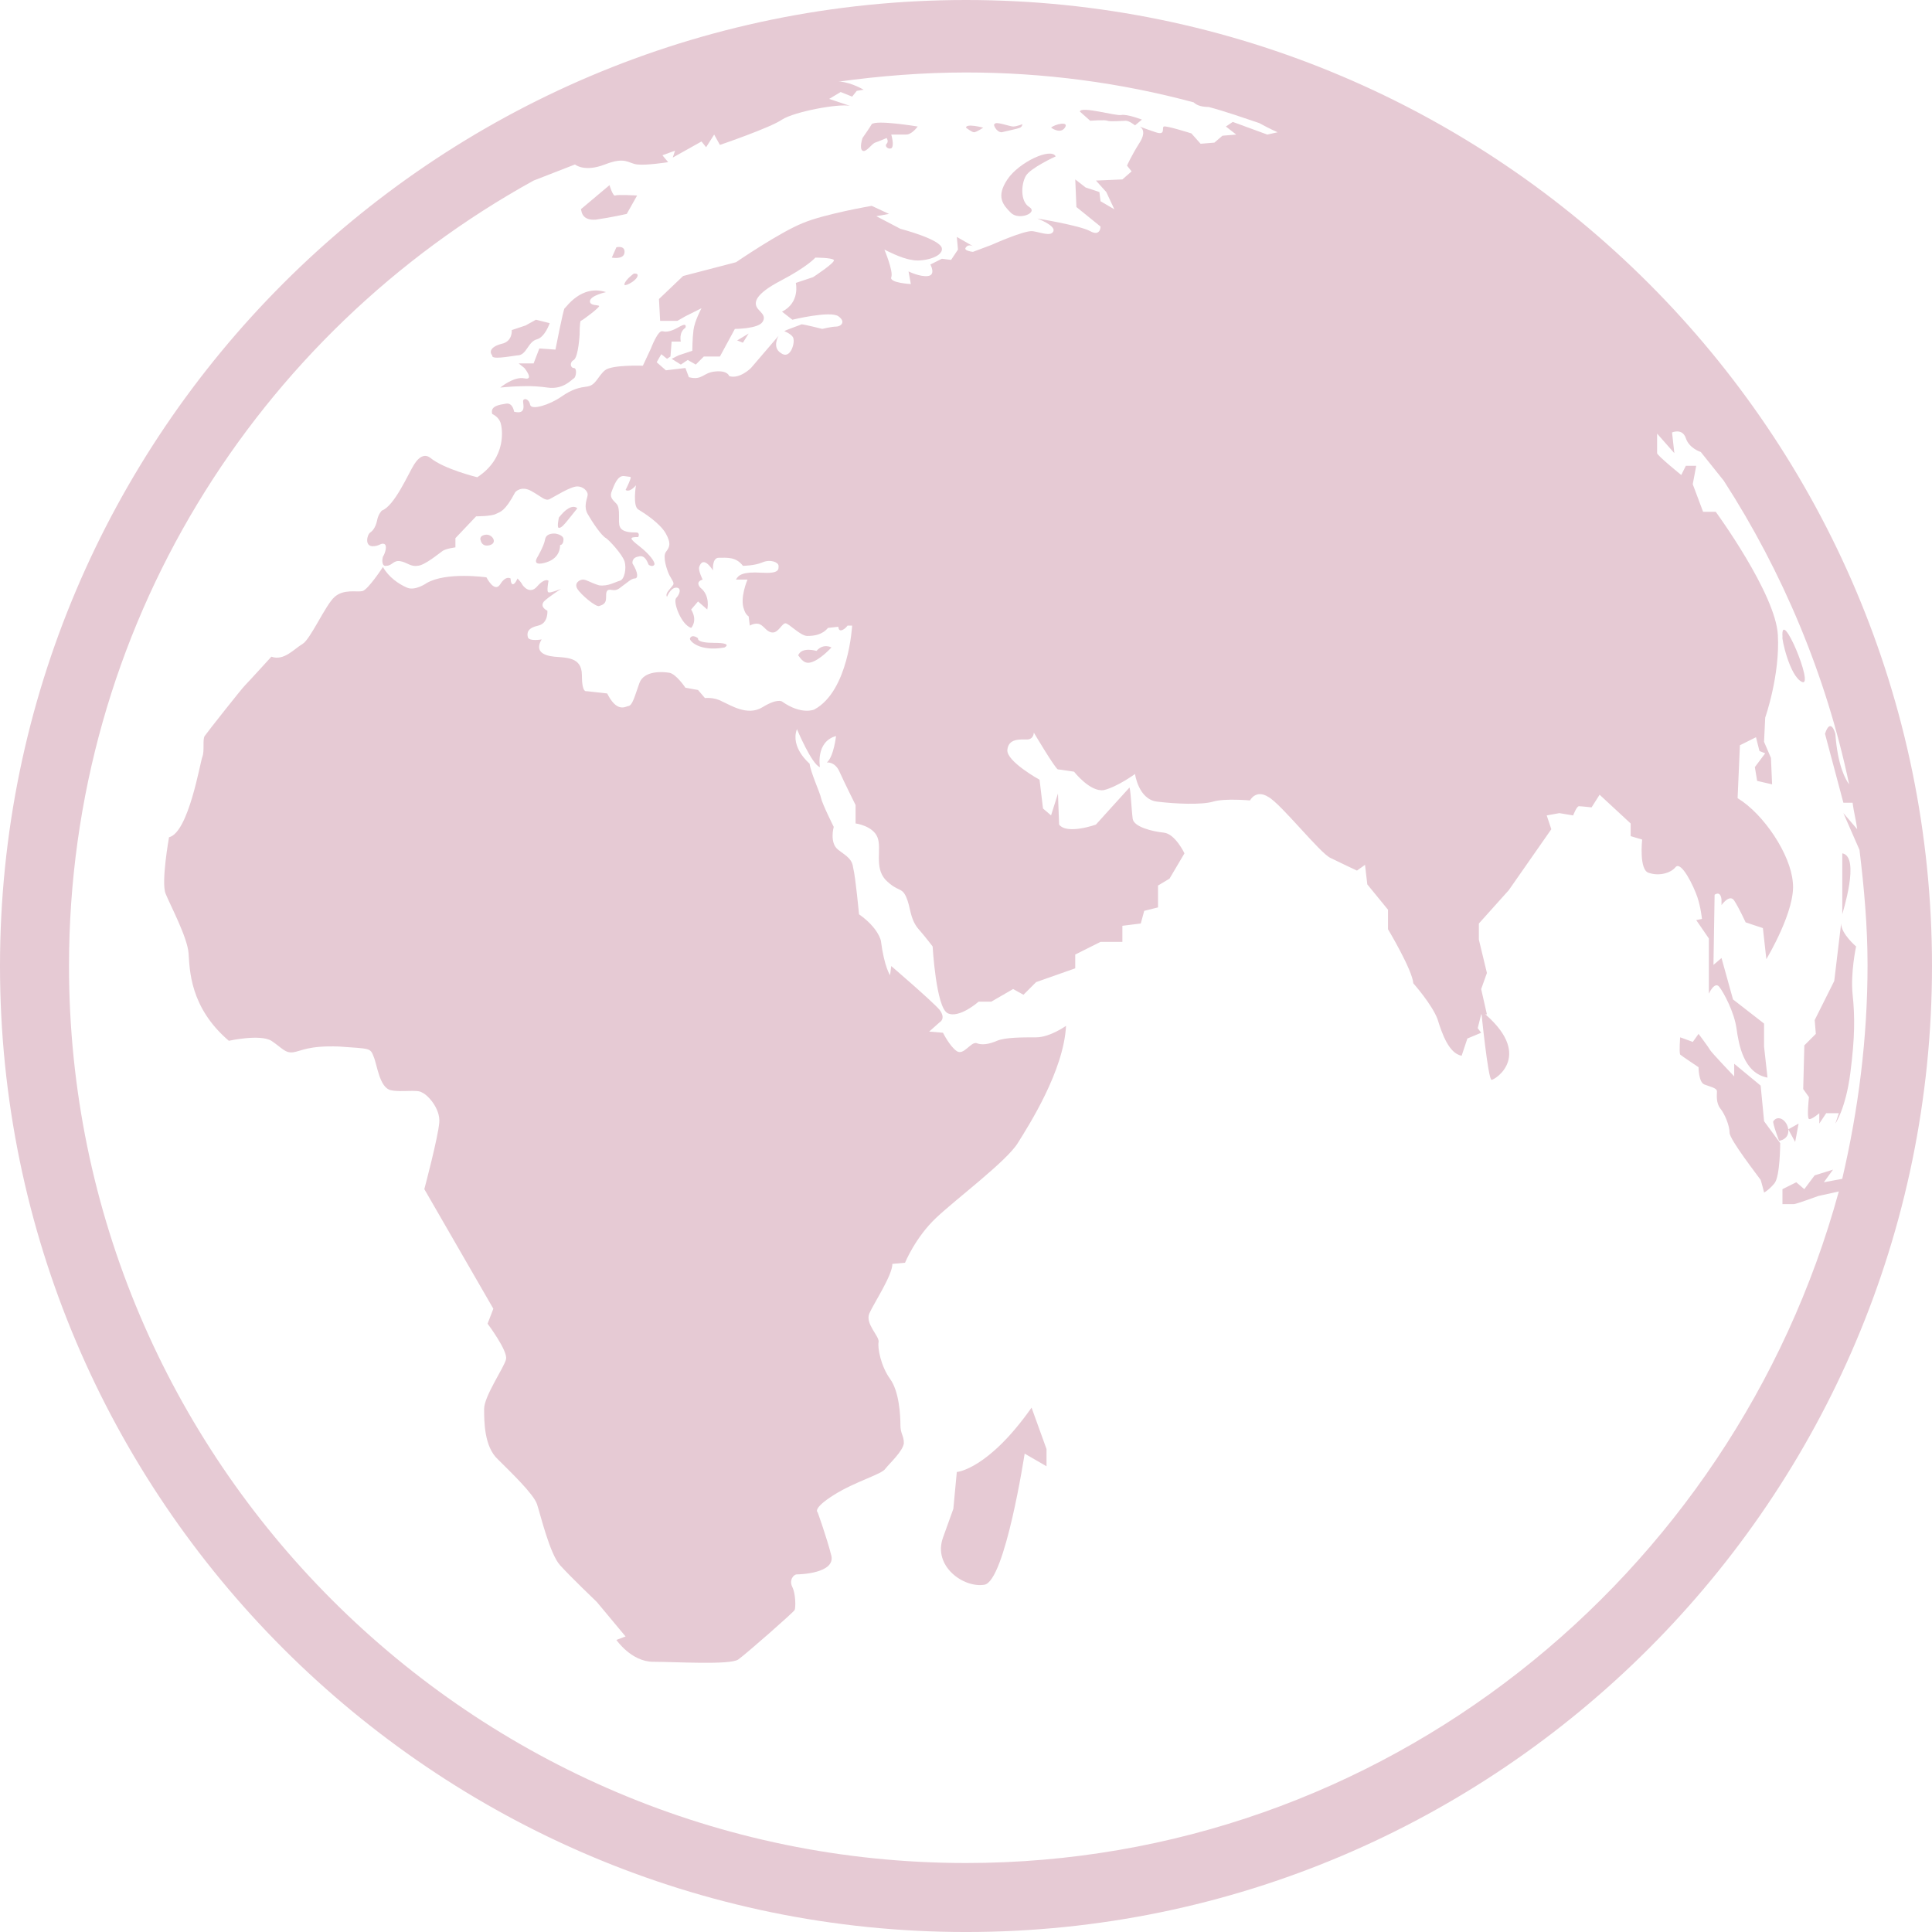 <?xml version="1.0" encoding="utf-8"?>
<!-- Generator: Adobe Illustrator 16.0.0, SVG Export Plug-In . SVG Version: 6.00 Build 0)  -->
<!DOCTYPE svg PUBLIC "-//W3C//DTD SVG 1.1//EN" "http://www.w3.org/Graphics/SVG/1.1/DTD/svg11.dtd">
<svg version="1.1" id="Layer_1" xmlns="http://www.w3.org/2000/svg" xmlns:xlink="http://www.w3.org/1999/xlink" x="0px" y="0px"
	 width="207.899px" height="207.9px" viewBox="205.639 220.893 207.899 207.9"
	 enable-background="new 205.639 220.893 207.899 207.9" xml:space="preserve">
<g id="Ebene_2">
</g>
<g id="Ebene_3">
	<g>
		<polygon fill="#E6CAD4" points="286.2,256.781 284.962,257.524 285.581,257.771 		"/>
		<path fill="#E6CAD4" d="M263.059,259.999h-1.608l0.618,0.495c0,0,1.114,1.361,0,1.113c-1.113-0.247-2.599,0.99-2.599,0.99
			s1.361-0.124,1.732-0.124s1.608-0.123,3.342,0.124c1.732,0.248,2.599-0.866,2.846-0.99c0.248-0.123,0.371-1.113,0-1.113
			s-0.495-0.619,0-0.866c0.495-0.371,0.619-2.723,0.619-2.723s0-1.361,0.123-1.485c0.124,0,2.104-1.484,1.98-1.608
			s-0.99,0-0.99-0.495c0-0.618,1.732-0.99,1.732-0.99c-2.723-0.866-4.331,1.732-4.455,1.732c-0.123,0-0.989,4.455-0.989,4.455
			l-1.733-0.123L263.059,259.999z"/>
		<path fill="#E6CAD4" d="M261.326,259.133c0.99,0,1.113-1.485,2.104-1.732c0.866-0.248,1.361-1.732,1.361-1.732l-1.485-0.371
			l-1.113,0.618l-1.485,0.495c0,0,0.124,1.237-1.113,1.485c-1.361,0.371-1.237,0.99-0.99,1.237
			C258.48,259.628,260.336,259.257,261.326,259.133z"/>
		<path fill="#E6CAD4" d="M309.588,220.893c-57.296,0-103.949,46.654-103.949,103.95c0,57.297,46.653,103.95,103.949,103.95
			c57.297,0,103.95-46.653,103.95-103.95C413.538,267.548,366.885,220.893,309.588,220.893z M309.588,421.369
			c-53.212,0-96.524-43.313-96.524-96.525c0-36.382,20.171-68.063,49.995-84.521l4.455-1.733c0,0,0.99,0.866,3.218,0
			c2.227-0.866,2.475-0.123,3.465,0c0.989,0.124,3.341-0.247,3.341-0.247l-0.618-0.742l1.36-0.495l-0.247,0.742l3.094-1.732
			l0.495,0.619l0.866-1.361l0.619,1.113c0,0,5.444-1.856,6.682-2.723c1.361-0.866,6.064-1.732,7.302-1.484l-2.228-0.743l1.237-0.742
			l1.237,0.495l0.495-0.619l0.742-0.123c0,0-1.237-0.743-2.475-0.866c-0.124,0-0.124,0-0.247,0c4.454-0.619,9.157-0.99,13.735-0.99
			c8.415,0,16.707,1.113,24.503,3.218c0.371,0.371,0.99,0.494,1.608,0.494c1.856,0.495,3.589,1.114,5.445,1.732
			c1.113,0.619,1.98,0.99,1.98,0.99l-1.114,0.248l-3.713-1.361l-0.742,0.495l1.114,0.866l-1.485,0.123l-0.866,0.743l-1.485,0.123
			l-0.989-1.113c0,0-2.723-0.866-2.971-0.742c-0.247,0.123,0.248,0.989-0.866,0.618c-1.113-0.371-1.732-0.618-1.732-0.618
			s0.866,0.371,0,1.732s-1.361,2.475-1.361,2.475l0.495,0.619l-0.99,0.866l-2.846,0.123l1.113,1.238l0.866,1.855l-1.484-0.866
			l-0.124-0.989l-1.485-0.495l-1.113-0.866l0.124,2.97l2.599,2.104c0,0,0,1.114-1.114,0.495c-1.113-0.618-5.692-1.361-5.692-1.361
			s1.98,0.743,1.732,1.361c-0.247,0.619-1.361,0.124-2.228,0s-4.455,1.485-4.455,1.485l-1.979,0.742c0,0-1.114-0.124-0.743-0.495
			c0.248-0.371,0.743-0.123,0.743-0.123l-1.732-0.99l0.123,1.361l-0.742,1.113l-0.99-0.124l-1.237,0.619
			c0,0,0.619,1.114-0.247,1.237c-0.866,0.124-2.104-0.495-2.104-0.495l0.248,1.361c0,0-2.352-0.123-2.104-0.742
			c0.247-0.619-0.743-2.97-0.743-2.97s1.856,0.989,2.971,1.113c0.989,0.248,3.341-0.247,3.217-1.237
			c-0.123-0.99-4.455-2.104-4.455-2.104l-2.599-1.361l1.361-0.248l-1.856-0.866c0,0-5.073,0.866-7.425,1.856
			c-2.475,0.99-7.177,4.208-7.177,4.208l-5.693,1.484l-2.599,2.476l0.124,2.351h1.856l0.866-0.495l1.732-0.866
			c0,0-0.742,1.361-0.866,2.352s-0.124,2.228-0.124,2.228l-1.484,0.495l-0.743,0.371l0.99,0.619l0.742-0.495l0.866,0.495
			l0.866-0.866h1.732l1.609-2.971c0,0,2.475,0,2.97-0.742s-0.371-1.113-0.618-1.608c-0.248-0.495-0.248-1.361,2.599-2.847
			c2.846-1.485,3.712-2.475,3.712-2.475s1.732,0,1.98,0.247c0.247,0.248-2.228,1.856-2.228,1.856l-1.856,0.619
			c0,0,0.495,2.104-1.485,3.094l1.114,0.866c0,0,4.084-0.99,4.95-0.372c0.866,0.619,0.247,1.114-0.248,1.114
			s-1.484,0.247-1.484,0.247s-1.98-0.495-2.228-0.495c-0.248,0.124-1.732,0.619-1.856,0.743c0,0,0.99,0.371,0.99,0.866
			c0.123,0.495-0.372,2.228-1.361,1.484c-0.99-0.618-0.248-1.855-0.248-1.855l-2.97,3.465c0,0-1.237,1.237-2.352,0.866
			c0,0-0.123-0.619-1.484-0.495s-1.361,0.99-2.847,0.619l-0.371-0.99l-2.104,0.247l-0.99-0.866l0.495-0.866l0.618,0.495l0.372-0.247
			l0.123-1.609h0.99c0,0-0.247-0.989,0.495-1.484c0,0,0.247-0.619-0.619-0.124s-1.361,0.619-1.855,0.495
			c-0.495-0.124-1.238,1.856-1.238,1.856l-0.866,1.855c0,0-3.341-0.123-4.083,0.495c-0.743,0.619-0.99,1.609-1.856,1.732
			c-0.866,0.124-1.609,0.248-2.847,1.114s-3.218,1.484-3.341,0.866c-0.124-0.619-0.619-0.742-0.743-0.495
			c-0.123,0.247,0.495,1.608-0.989,1.237c0,0-0.124-0.99-0.866-0.866c-0.743,0.124-1.732,0.248-1.485,1.114
			c0,0,0.619,0.247,0.866,0.866c0.247,0.618,0.742,3.836-2.475,5.939c0,0-3.589-0.866-5.074-2.104
			c-0.495-0.371-1.113-0.247-1.732,0.742c-0.619,0.99-2.104,4.455-3.465,4.95c0,0-0.371,0.371-0.495,0.99s-0.371,1.113-0.742,1.361
			c-0.372,0.247-0.619,1.484,0.247,1.484c0.742,0,0.866-0.371,1.237-0.247s0.124,0.99-0.123,1.361
			c-0.124,0.371-0.124,1.113,0.371,0.99c0.618,0,0.742-0.619,1.484-0.495c0.743,0.124,1.114,0.618,1.856,0.495
			c0.742,0,2.352-1.361,2.723-1.609c0.371-0.247,1.361-0.371,1.361-0.371v-0.99l2.228-2.351c0,0,1.608,0,2.104-0.248
			c0.495-0.247,0.99-0.247,2.104-2.351c0,0,0.619-0.743,1.732-0.124c1.114,0.619,1.485,1.113,1.98,0.866s2.228-1.361,2.97-1.361
			c0.619,0,1.114,0.495,1.114,0.866s-0.495,1.237,0,2.104s1.484,2.352,1.979,2.599c0.371,0.248,1.732,1.733,1.98,2.476
			c0.247,0.742,0,1.979-0.495,2.104s-1.237,0.619-2.228,0.495c-0.866-0.247-1.361-0.619-1.732-0.619s-0.99,0.372-0.619,0.99
			c0.371,0.619,1.98,1.98,2.352,1.856s0.742-0.248,0.742-0.866c0-0.619,0-0.99,0.619-0.866c0.618,0.124,0.866-0.248,1.237-0.495
			s0.866-0.742,1.237-0.742s0.371-0.619-0.247-1.609c0,0-0.124-0.618,0.618-0.742c0.743-0.247,0.99,0.619,1.114,0.866
			c0.124,0.124,0.495,0.247,0.618,0c0.124-0.247-0.494-1.113-1.608-1.98c-1.113-0.866-1.113-0.989-0.124-0.989
			c0,0,0.248-0.495-0.247-0.495s-1.485,0-1.732-0.619c-0.248-0.495,0.124-1.979-0.371-2.475s-0.743-0.743-0.495-1.361
			c0.247-0.619,0.618-1.732,1.361-1.608c0.742,0.123,0.742,0,0.618,0.371c-0.123,0.371-0.495,1.113-0.495,1.113
			s0.372,0.371,1.114-0.495c0,0-0.371,2.228,0.247,2.599c0.619,0.372,2.352,1.485,2.971,2.6c0.618,1.113,0.371,1.484,0,1.979
			s0.123,1.98,0.371,2.475c0.247,0.495,0.618,0.867,0.371,1.114c-0.247,0.371-0.866,0.866-0.619,1.237c0,0,0.372-0.99,0.99-0.99
			c0.619,0,0.371,0.743,0,1.114s0.495,2.846,1.609,3.218c0,0,0.742-0.743,0-1.98l0.742-0.866l0.99,0.866
			c0,0,0.371-1.485-0.743-2.352c0,0-0.618-0.618,0.248-0.866c0,0-0.495-0.989-0.371-1.361c0.123-0.371,0.494-1.113,1.484,0.372
			c0,0-0.124-1.361,0.619-1.361c0.866,0,1.856-0.124,2.599,0.866c0,0,1.237,0,2.104-0.371c0.866-0.372,1.732,0,1.732,0.371
			s0.124,0.866-1.856,0.742c-1.979-0.124-2.475,0.247-2.722,0.742h1.237c0,0-0.866,1.98-0.371,3.218c0,0,0.123,0.495,0.495,0.742
			l0.123,0.99c0,0,0.619-0.371,1.114-0.124c0.495,0.248,0.742,0.866,1.361,0.866c0.618,0,0.989-0.989,1.361-0.989
			c0.371,0,1.608,1.361,2.351,1.361c0.743,0,1.609-0.124,2.228-0.866l1.114-0.124c0,0,0,0.495,0.371,0.371s0.618-0.495,0.618-0.495
			h0.495c0,0-0.371,7.054-4.083,9.034c0,0-1.361,0.618-3.466-0.866c0,0-0.494-0.371-2.104,0.618
			c-1.608,0.99-3.465-0.247-4.331-0.618c-0.866-0.495-1.856-0.371-1.856-0.371l-0.742-0.867l-1.361-0.247
			c0,0-0.99-1.485-1.732-1.608c-0.743-0.124-2.723-0.248-3.218,1.113s-0.742,2.476-1.237,2.476
			c-0.371,0.123-1.237,0.618-2.228-1.361l-2.228-0.248c0,0-0.495,0.248-0.495-1.732c0-1.979-1.732-1.856-2.97-1.979
			c-1.237-0.124-2.104-0.619-1.361-1.856c0,0-1.361,0.247-1.485-0.248c-0.123-0.495,0-0.989,1.114-1.237
			c1.113-0.247,0.989-1.608,0.989-1.608s-0.866-0.371-0.371-0.99c0.495-0.495,1.856-1.361,1.856-1.361s-1.237,0.495-1.361,0.371
			c-0.247,0,0-1.237,0-1.237s-0.371-0.371-1.237,0.619c-0.742,0.866-1.485,0-1.608-0.248c-0.124-0.247-0.495-0.618-0.495-0.618
			s-0.248,0.618-0.495,0.618c-0.248,0-0.248-0.618-0.248-0.618s-0.494-0.372-1.113,0.618s-1.485-0.742-1.485-0.742
			s-4.331-0.619-6.435,0.619c0,0-1.237,0.866-2.104,0.494c-0.866-0.371-1.98-1.113-2.599-2.228c0,0-1.609,2.476-2.228,2.6
			c-0.619,0.123-1.98-0.248-2.971,0.618c-0.989,0.866-2.599,4.579-3.465,5.074s-1.979,1.855-3.341,1.361
			c0,0-2.476,2.722-2.847,3.094c-0.371,0.371-4.084,5.073-4.331,5.444s0,1.609-0.247,2.228c-0.248,0.619-1.485,8.168-3.589,8.663
			c0,0-0.866,4.826-0.372,6.063c0.495,1.237,2.352,4.702,2.476,6.435s0.124,5.816,4.331,9.405c0,0,3.342-0.742,4.579,0
			c1.113,0.742,1.484,1.361,2.351,1.237c0.866-0.123,1.609-0.742,4.95-0.618c3.342,0.247,3.342,0.123,3.713,1.113
			c0.371,0.866,0.618,3.342,1.856,3.589c1.113,0.247,2.846-0.124,3.341,0.247c0.619,0.248,1.98,1.733,1.856,3.218
			c-0.124,1.609-1.609,7.178-1.609,7.178l7.426,12.87l-0.619,1.608c0,0,2.228,2.97,1.98,3.836c-0.124,0.743-2.352,3.961-2.352,5.321
			c0,1.361,0,4.084,1.485,5.445c1.36,1.361,3.836,3.713,4.207,4.826c0.371,1.114,1.361,5.321,2.475,6.559
			c1.114,1.238,3.96,3.96,3.96,3.96l3.094,3.713l-0.989,0.371c0,0,1.608,2.352,3.96,2.352c2.351,0,8.291,0.371,9.157-0.248
			c0.866-0.618,5.94-5.073,6.063-5.321c0.124-0.247,0.124-1.732-0.247-2.475s0.124-1.361,0.495-1.361s4.083-0.124,3.712-1.979
			c-0.495-1.98-1.484-4.703-1.484-4.703s-0.619-0.371,1.732-1.856c2.351-1.484,5.197-2.228,5.568-2.846
			c0.495-0.619,1.856-1.856,1.979-2.723c0-0.866-0.371-0.99-0.371-1.98c0-0.989-0.123-3.588-1.113-4.949s-1.361-3.342-1.237-3.96
			c0.123-0.619-1.485-1.98-0.99-3.094c0.495-1.114,2.475-4.084,2.475-5.321l1.361-0.124c0,0,1.114-2.723,3.342-4.826
			s7.549-6.063,8.786-8.044c1.237-1.979,4.95-7.796,5.197-12.622c0,0-1.732,1.237-3.218,1.237c-1.484,0-3.341,0-4.207,0.371
			s-1.609,0.495-2.228,0.247c-0.619-0.123-1.361,1.361-2.104,0.866c-0.743-0.494-1.485-1.979-1.485-1.979l-1.485-0.124l1.114-0.99
			c0,0,0.742-0.371,0-1.36c-0.866-0.99-5.197-4.703-5.197-4.703l-0.124,0.99c0,0-0.619-0.866-0.99-3.713
			c0,0-0.247-1.361-2.352-2.846c0,0-0.371-3.96-0.618-4.95c-0.124-0.99-0.619-1.237-1.608-1.98c-0.99-0.742-0.495-2.475-0.495-2.475
			s-1.237-2.475-1.361-3.094s-1.114-2.723-1.237-3.713c0,0-2.104-1.732-1.361-3.712c0,0,1.608,3.836,2.475,4.084
			c0,0-0.495-2.723,1.732-3.342c0,0-0.247,2.228-0.99,2.847c0,0,0.866-0.124,1.361,0.99c0.495,1.113,1.732,3.588,1.732,3.588v1.98
			c0,0,1.856,0.247,2.352,1.485c0.495,1.237-0.371,3.217,0.866,4.578c1.361,1.361,1.732,0.743,2.228,1.856s0.371,2.228,1.237,3.341
			c0.866,0.99,1.608,1.98,1.608,1.98s0.372,6.559,1.609,7.178c1.237,0.618,3.341-1.237,3.341-1.237h1.361l2.352-1.361l1.113,0.618
			l1.361-1.361l4.208-1.484v-1.485l2.722-1.361h2.352v-1.732l1.98-0.247l0.371-1.361l1.484-0.371v-2.352l1.238-0.742l1.608-2.723
			c0,0-0.99-2.104-2.228-2.228c-1.237-0.124-3.218-0.619-3.341-1.485c-0.124-0.866-0.248-3.589-0.372-3.341
			c-0.123,0.123-3.588,3.96-3.588,3.96s-3.094,1.113-3.96,0l-0.124-3.342l-0.742,2.352l-0.867-0.742l-0.371-3.094
			c0,0-3.588-1.98-3.465-3.218c0.124-1.237,1.361-1.114,2.104-1.114c0.743,0,0.743-0.742,0.743-0.742s2.351,3.96,2.599,3.96
			c0.124,0,1.732,0.248,1.732,0.248s1.732,2.228,3.218,1.979c1.484-0.371,3.341-1.732,3.341-1.732s0.371,2.723,2.352,2.97
			c1.979,0.248,4.826,0.371,6.063,0s3.96-0.123,3.96-0.123s0.619-1.238,1.98-0.372c1.361,0.743,5.568,6.064,6.682,6.56
			c0.99,0.494,2.847,1.36,2.847,1.36l0.866-0.618l0.248,2.104l2.227,2.723v2.104c0,0,2.6,4.331,2.723,5.816
			c0,0,1.98,2.228,2.599,3.836c0.495,1.609,1.238,3.713,2.6,3.96l0.618-1.855l1.485-0.619l-0.371-0.495l0.371-1.484h0.618
			l-0.618-2.723l0.618-1.732l-0.866-3.589v-1.732l3.218-3.589l4.579-6.559l-0.495-1.485l1.361-0.247l1.484,0.247
			c0,0,0.372-0.99,0.619-0.99c0.248,0,1.361,0.124,1.361,0.124l0.866-1.361l3.341,3.094v1.361l1.238,0.371
			c0,0-0.371,3.342,0.742,3.589c1.113,0.371,2.352,0,2.847-0.619c0.618-0.742,1.979,2.104,2.351,3.218
			c0.371,1.114,0.495,2.352,0.495,2.352l-0.618,0.123l1.36,1.98v5.94c0,0,0.619-1.361,1.114-0.743
			c0.495,0.619,1.608,2.723,1.856,4.455c0.247,1.732,0.742,4.826,3.341,5.321l-0.371-3.341v-2.476l-3.342-2.599l-1.237-4.455
			l-0.866,0.743l0.124-7.549c0,0,0.619-0.495,0.742,0.494v0.619c0,0,0.866-1.237,1.361-0.495c0.495,0.743,1.237,2.352,1.237,2.352
			l1.856,0.618l0.371,3.342c0,0,3.218-5.321,2.847-8.291c-0.247-2.971-3.094-7.302-5.94-9.034l0.248-5.692l1.732-0.866l0.371,1.485
			l0.619,0.247l-1.114,1.485l0.248,1.484l1.608,0.371l-0.124-2.846l-0.742-1.732l0.124-2.599c0,0,1.608-4.579,1.361-8.91
			c-0.248-4.455-6.683-13.241-6.683-13.241h-1.361l-1.114-2.97l0.372-1.98h-1.114l-0.495,0.99c0,0-2.599-2.104-2.599-2.352
			c0-0.247,0-2.104,0-2.104l1.856,2.104l-0.248-2.228c0,0,1.114-0.495,1.485,0.619c0.371,1.113,1.608,1.484,1.608,1.484l2.476,3.094
			c6.312,9.776,11.014,20.914,13.488,32.67c-0.371-0.494-1.237-1.979-1.484-5.444c0,0-0.495-1.856-1.114,0l1.98,7.425h0.989
			c0.124,0.99,0.372,1.856,0.495,2.847l-1.484-1.733l1.732,3.961c0.495,4.083,0.866,8.167,0.866,12.375
			c0,7.92-0.99,15.592-2.723,23.017l0,0l-1.98,0.372l0.99-1.361l-1.979,0.618l-1.114,1.485l-0.866-0.742l-1.485,0.742v1.608
			c0,0,0.99,0,1.238,0c0.247,0,2.599-0.866,2.599-0.866l2.228-0.495C392.13,390.678,354.386,421.369,309.588,421.369z"/>
		<path fill="#E6CAD4" d="M308.599,379.294l-0.372,3.96c0,0,0,0-1.113,3.094s2.228,5.445,4.455,5.074
			c2.228-0.372,4.331-14.107,4.331-14.107l2.352,1.36v-1.855l-1.609-4.455C311.94,379.047,308.599,379.294,308.599,379.294z"/>
		<path fill="#E6CAD4" d="M365.029,329.67c0,0,0.742,7.426,1.113,7.426C366.514,337.095,370.845,334.373,365.029,329.67z"/>
		<path fill="#E6CAD4" d="M399.555,294.277c1.361,0.619-2.352-8.291-2.104-4.826C397.327,289.451,398.194,293.659,399.555,294.277z"
			/>
		<path fill="#E6CAD4" d="M403.886,312.717v6.559C403.886,319.151,405.866,313.088,403.886,312.717z"/>
		<path fill="#E6CAD4" d="M395.471,341.55l-0.371-3.836l-2.847-2.352v1.361c0,0-2.475-2.599-2.599-2.846
			c-0.123-0.248-1.237-1.732-1.237-1.732l-0.619,0.866l-1.36-0.495c0,0-0.124,1.608,0,1.856c0.123,0.123,1.979,1.361,1.979,1.361
			s0,1.608,0.619,1.855c0.618,0.248,1.361,0.372,1.361,0.743s-0.124,1.237,0.371,1.856c0.495,0.618,0.989,1.855,0.989,2.599
			c0,0.742,3.094,4.702,3.342,5.073c0.124,0.371,0.371,1.361,0.371,1.361s0.495-0.247,1.114-0.99
			c0.618-0.742,0.618-4.331,0.618-4.331L395.471,341.55z"/>
		<path fill="#E6CAD4" d="M398.07,342.417c-0.124-0.99-1.113-1.609-1.608-0.867c-0.124,0.124,0.618,2.104,0.618,2.104
			S398.194,343.53,398.07,342.417z"/>
		<polygon fill="#E6CAD4" points="399.184,341.798 398.07,342.417 398.813,343.777 		"/>
		<path fill="#E6CAD4" d="M399.679,338.085l0.618,0.866c0,0-0.247,2.228,0,2.352c0.248,0.124,1.114-0.619,1.114-0.619v1.114
			l0.742-1.114h1.361l-0.371,1.114c0,0,1.113-1.608,1.608-5.445c0.495-3.836,0.495-6.063,0.248-8.415
			c-0.248-2.351,0.371-5.197,0.371-5.197s-1.609-1.361-1.609-2.475l-0.742,6.188l-2.104,4.207l0.123,1.485l-1.237,1.237
			L399.679,338.085z"/>
		<path fill="#E6CAD4" d="M283.601,290.565c0,0,0.99-0.495-1.113-0.495c-1.98,0-1.732-0.495-1.732-0.495s-0.619-0.495-0.866,0
			C279.765,289.823,280.879,291.06,283.601,290.565z"/>
		<path fill="#E6CAD4" d="M292.882,292.174c0.99-0.247,2.228-1.608,2.228-1.608s-0.866-0.495-1.608,0.371
			c0,0-1.608-0.495-1.98,0.495C291.645,291.431,292.016,292.422,292.882,292.174z"/>
		<path fill="#E6CAD4" d="M258.357,279.552c0.866-0.248,0.247-1.237-0.495-1.114c-0.743,0.124-0.495,0.619-0.495,0.619
			S257.49,279.799,258.357,279.552z"/>
		<path fill="#E6CAD4" d="M264.42,281.408c1.608-0.495,1.484-1.856,1.484-1.856s0.372,0,0.372-0.619
			c0-0.495-0.866-0.618-0.866-0.618s-0.99-0.124-1.114,0.618s-0.866,1.98-0.866,1.98S262.811,281.902,264.42,281.408z"/>
		<path fill="#E6CAD4" d="M265.781,277.695c0.247,0,0.495-0.247,0.989-0.866c0.495-0.619,0.99-1.237,0.99-1.237
			s-0.618-0.743-1.979,0.989C265.781,276.581,265.533,277.695,265.781,277.695z"/>
		<path fill="#E6CAD4" d="M314.043,240.199c-1.237,1.856-0.495,2.723,0.371,3.589c0.867,0.866,2.971,0,1.98-0.619
			s-0.866-2.475-0.371-3.341s3.218-2.104,3.218-2.104C318.746,236.734,315.281,238.343,314.043,240.199z"/>
		<path fill="#E6CAD4" d="M269.741,244.53c1.732-0.247,3.341-0.619,3.341-0.619l1.114-1.979c0,0-2.104-0.124-2.352,0
			s-0.619-1.114-0.619-1.114l-3.094,2.6C268.256,243.293,268.009,244.654,269.741,244.53z"/>
		<path fill="#E6CAD4" d="M271.969,247.5l-0.495,1.114c0,0,1.237,0.247,1.361-0.495C272.958,247.253,271.969,247.5,271.969,247.5z"
			/>
		<path fill="#E6CAD4" d="M273.825,250.346c0,0-0.867,0.618-0.99,1.113c-0.124,0.371,1.113-0.247,1.361-0.742
			C274.444,250.222,273.825,250.346,273.825,250.346z"/>
		<path fill="#E6CAD4" d="M299.813,236.239c0.371-0.124,1.237-0.495,1.237-0.495s0.247,0.371,0,0.618
			c-0.248,0.248,0.123,0.619,0.495,0.495c0.371-0.247,0-1.484,0-1.484s0.989,0,1.608,0s1.237-0.866,1.237-0.866
			s-4.455-0.743-4.95-0.248c-0.123,0.248-0.989,1.485-0.989,1.485s-0.372,1.113,0,1.361
			C298.823,237.352,299.441,236.362,299.813,236.239z"/>
		<path fill="#E6CAD4" d="M321.84,232.897l1.113,0.99c0,0,1.609-0.124,1.856,0s1.608,0,1.979,0c0.372,0,0.99,0.495,0.99,0.495
			l0.743-0.619c0,0-1.609-0.618-2.228-0.495C325.676,233.392,321.963,232.279,321.84,232.897z"/>
		<path fill="#E6CAD4" d="M320.231,234.63c0.495-0.742-1.113-0.371-1.484,0C318.746,234.63,319.736,235.373,320.231,234.63z"/>
		<path fill="#E6CAD4" d="M313.425,235.125c0.495-0.123,1.732-0.371,1.979-0.495c0.248-0.123,0.248-0.371,0.248-0.371
			s-0.619,0.248-0.99,0.248s-1.98-0.619-1.98-0.248C312.435,234.135,312.806,235.125,313.425,235.125z"/>
		<path fill="#E6CAD4" d="M311.445,234.63c0,0-1.856-0.494-1.856,0c0,0,0.619,0.495,0.866,0.495
			C310.702,235.125,311.445,234.63,311.445,234.63z"/>
	</g>
</g>
</svg>
